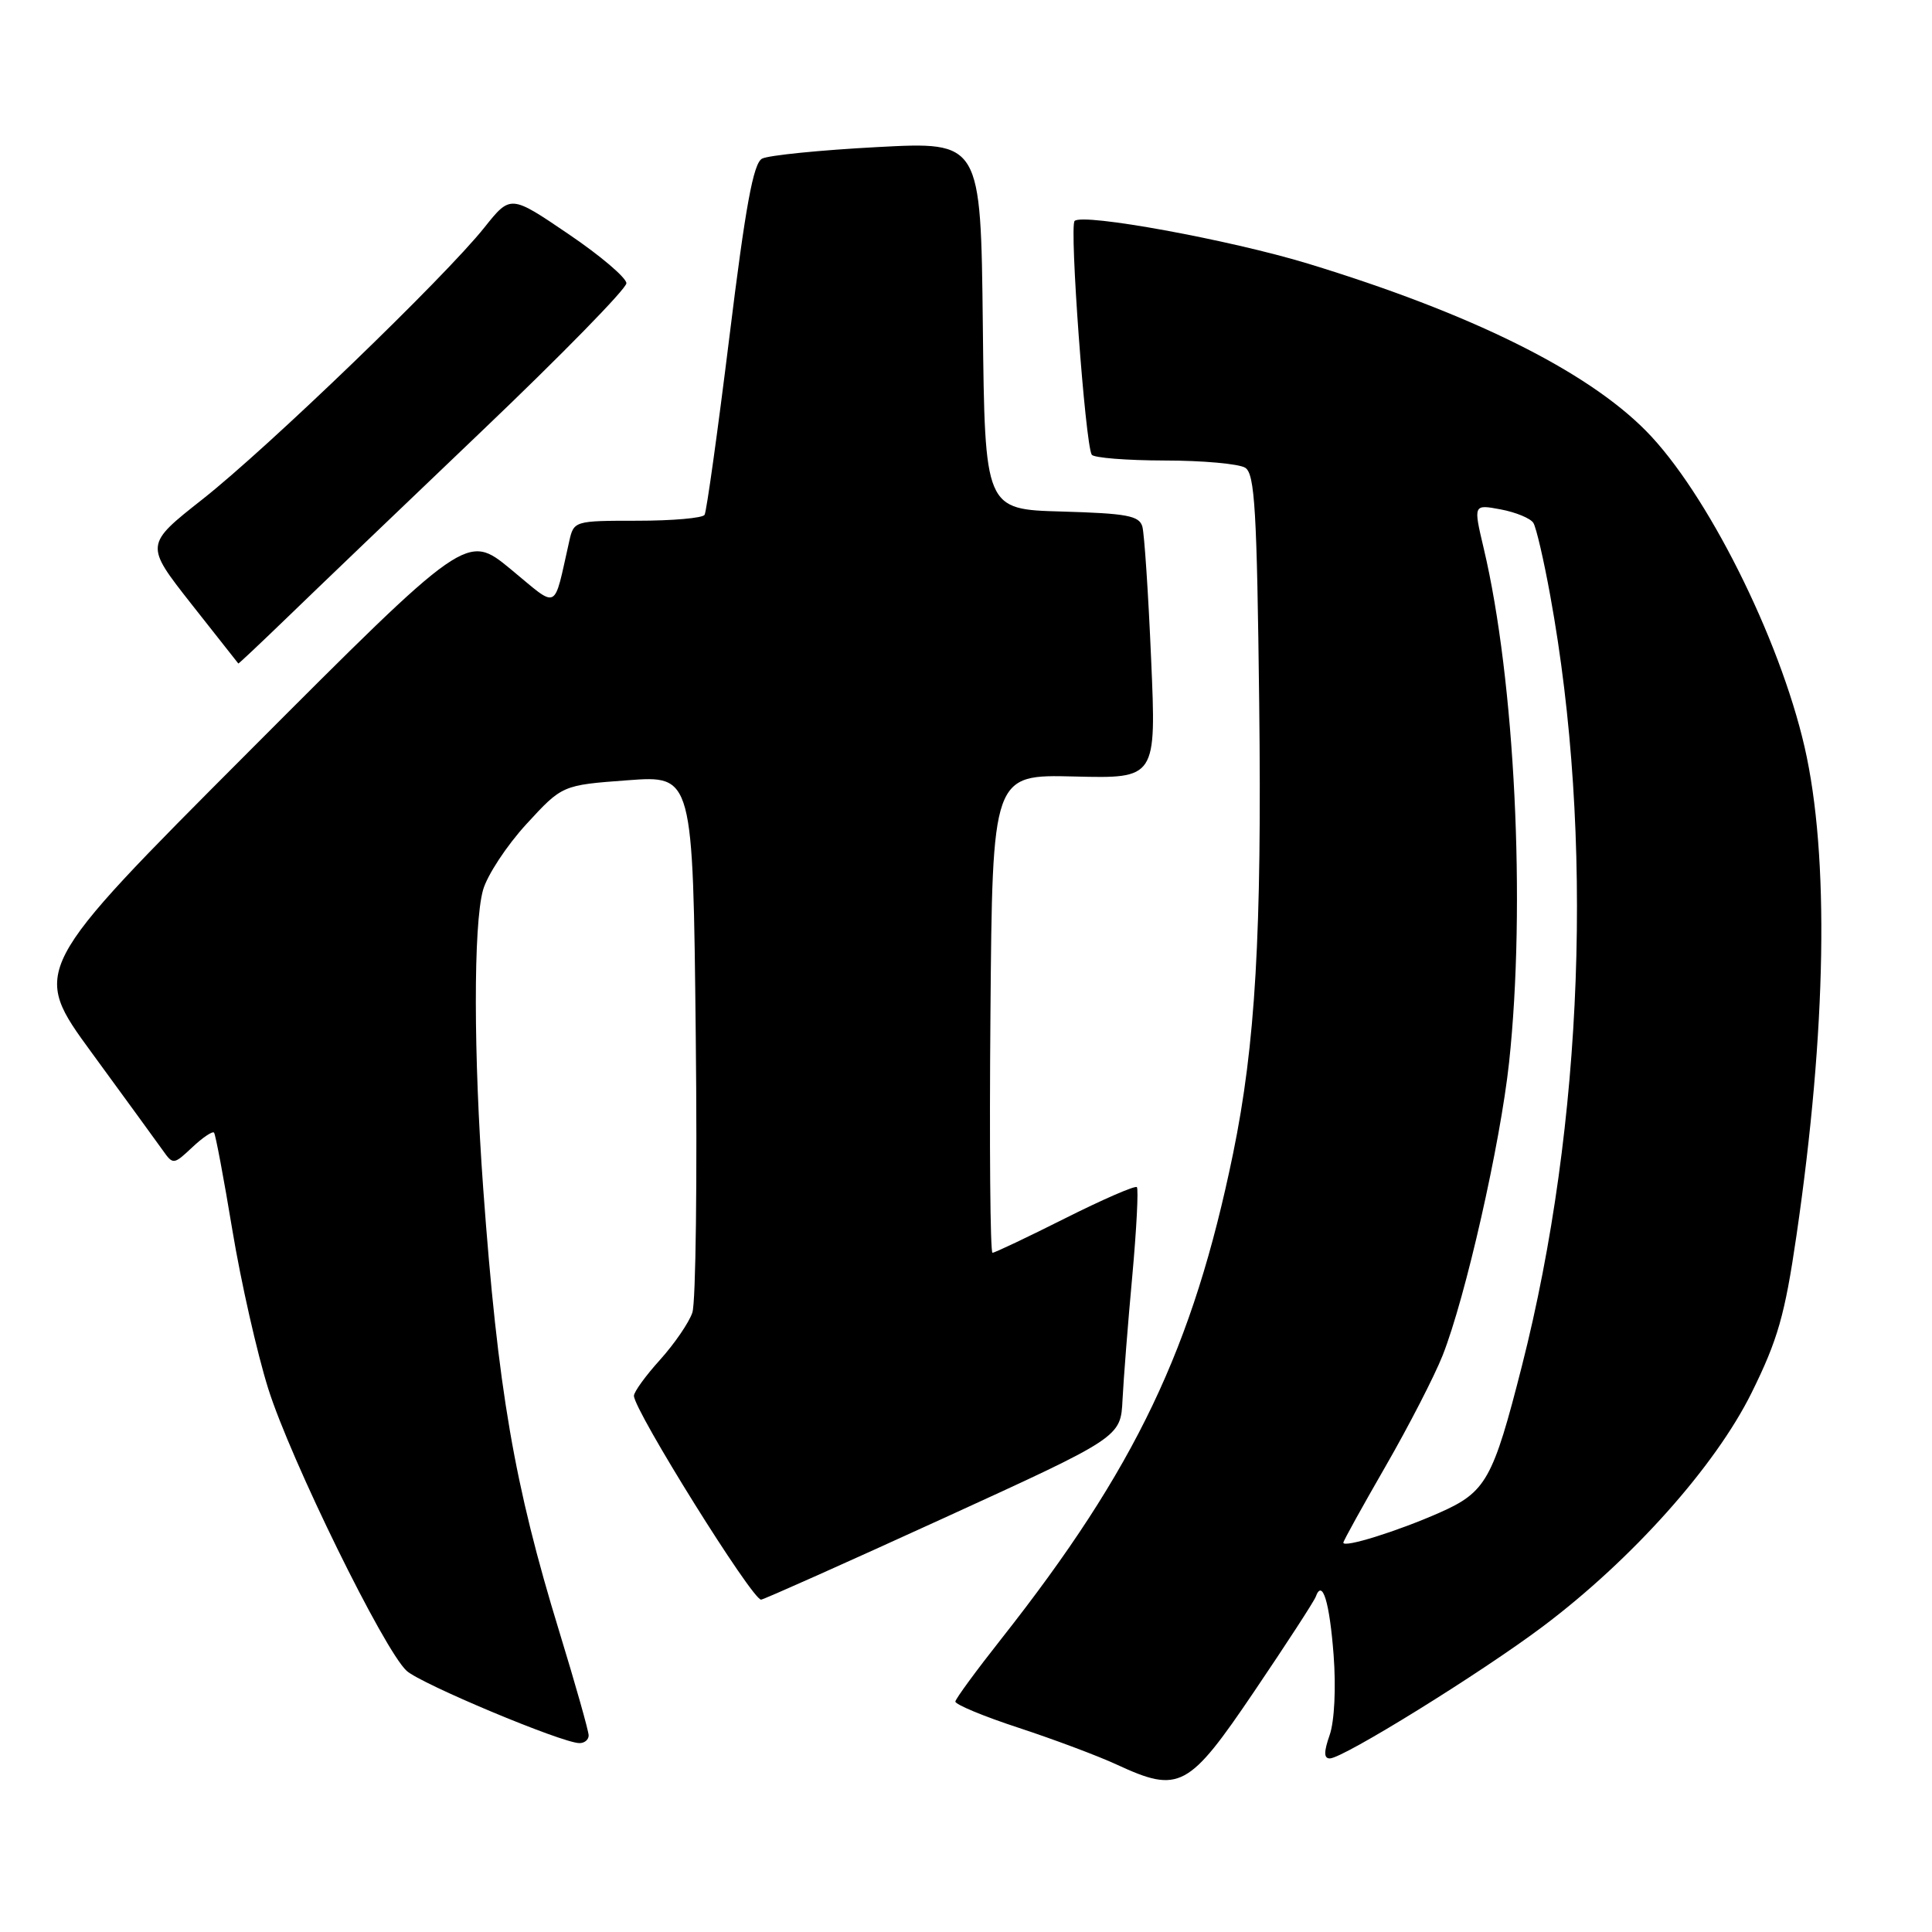 <?xml version="1.0" encoding="UTF-8" standalone="no"?>
<!DOCTYPE svg PUBLIC "-//W3C//DTD SVG 1.1//EN" "http://www.w3.org/Graphics/SVG/1.1/DTD/svg11.dtd" >
<svg xmlns="http://www.w3.org/2000/svg" xmlns:xlink="http://www.w3.org/1999/xlink" version="1.1" viewBox="0 0 256 256">
 <g >
 <path fill="currentColor"
d=" M 166.22 224.08 C 170.47 217.80 174.12 212.18 174.34 211.58 C 175.22 209.14 176.17 212.24 176.71 219.29 C 177.04 223.66 176.82 228.08 176.19 229.89 C 175.40 232.15 175.41 233.00 176.21 233.00 C 177.96 233.00 196.34 221.61 204.47 215.49 C 216.26 206.62 227.26 194.30 232.08 184.58 C 235.57 177.53 236.50 174.26 238.04 163.72 C 242.03 136.41 242.41 113.38 239.12 99.00 C 235.78 84.46 226.11 65.18 218.08 57.07 C 210.17 49.08 194.82 41.49 173.31 34.93 C 162.92 31.77 143.46 28.21 142.39 29.28 C 141.68 29.99 143.80 58.83 144.66 60.25 C 144.91 60.66 149.25 61.01 154.31 61.02 C 159.36 61.02 164.18 61.46 165.00 61.98 C 166.27 62.78 166.55 67.64 166.85 93.15 C 167.21 123.73 166.35 138.42 163.39 152.85 C 158.09 178.61 150.47 194.58 132.70 217.13 C 129.39 221.32 126.64 225.07 126.59 225.46 C 126.54 225.84 130.32 227.42 135.00 228.95 C 139.68 230.49 145.53 232.68 148.00 233.83 C 156.27 237.65 157.49 237.00 166.22 224.08 Z  M 78.00 229.95 C 78.00 229.38 76.25 223.19 74.11 216.20 C 68.12 196.67 65.97 184.13 64.03 157.50 C 62.74 139.78 62.72 122.54 64.00 117.95 C 64.54 116.00 67.12 112.07 69.74 109.21 C 74.50 104.03 74.50 104.03 83.16 103.39 C 91.82 102.74 91.82 102.74 92.19 137.12 C 92.40 156.03 92.20 172.59 91.74 173.93 C 91.29 175.26 89.36 178.07 87.46 180.18 C 85.56 182.28 84.00 184.43 84.00 184.95 C 84.00 186.87 99.69 212.03 100.85 211.96 C 101.21 211.94 112.07 207.09 125.00 201.18 C 148.50 190.44 148.50 190.44 148.74 185.47 C 148.88 182.74 149.45 175.38 150.03 169.12 C 150.60 162.85 150.87 157.54 150.64 157.30 C 150.40 157.07 146.12 158.93 141.12 161.44 C 136.13 163.95 131.80 166.00 131.51 166.00 C 131.21 166.00 131.09 151.74 131.24 134.31 C 131.50 102.62 131.50 102.62 142.36 102.89 C 153.22 103.16 153.22 103.16 152.53 87.33 C 152.16 78.62 151.63 70.73 151.37 69.78 C 150.96 68.33 149.32 68.03 140.69 67.78 C 130.50 67.50 130.50 67.50 130.23 43.13 C 129.96 18.76 129.96 18.76 116.23 19.49 C 108.68 19.89 101.82 20.58 100.98 21.02 C 99.82 21.63 98.78 27.32 96.65 44.64 C 95.10 57.18 93.62 67.80 93.36 68.22 C 93.10 68.65 89.09 69.00 84.46 69.00 C 76.09 69.00 76.03 69.02 75.42 71.75 C 73.29 81.13 74.12 80.74 67.66 75.41 C 61.86 70.64 61.86 70.64 32.99 99.57 C 4.12 128.50 4.12 128.50 12.16 139.50 C 16.58 145.55 20.82 151.37 21.58 152.44 C 22.93 154.35 23.01 154.34 25.48 152.02 C 26.86 150.72 28.16 149.85 28.36 150.08 C 28.56 150.31 29.65 156.12 30.79 163.00 C 31.93 169.88 34.07 179.32 35.54 184.00 C 38.52 193.46 50.90 218.69 53.89 221.40 C 55.81 223.14 74.39 230.92 76.75 230.97 C 77.44 230.99 78.00 230.53 78.00 229.95 Z  M 38.13 81.75 C 41.68 78.31 53.23 67.25 63.79 57.17 C 74.36 47.09 83.00 38.26 83.00 37.53 C 83.00 36.81 79.55 33.87 75.32 31.01 C 67.65 25.80 67.65 25.80 64.18 30.15 C 58.94 36.73 35.51 59.32 26.84 66.15 C 19.19 72.18 19.19 72.18 25.34 80.01 C 28.73 84.32 31.54 87.88 31.58 87.92 C 31.63 87.96 34.57 85.19 38.13 81.75 Z  M 178.00 204.41 C 178.00 204.18 180.52 199.63 183.59 194.30 C 186.66 188.97 190.07 182.35 191.16 179.59 C 194.20 171.88 198.79 151.61 199.96 140.79 C 202.20 119.92 200.73 90.08 196.60 72.66 C 195.22 66.82 195.22 66.82 198.86 67.50 C 200.86 67.88 202.80 68.68 203.18 69.29 C 203.56 69.90 204.57 74.25 205.42 78.95 C 211.23 110.80 209.82 148.91 201.66 181.00 C 197.82 196.09 196.91 197.71 190.74 200.44 C 185.15 202.91 178.00 205.14 178.00 204.41 Z "/>
</g>
</svg>
